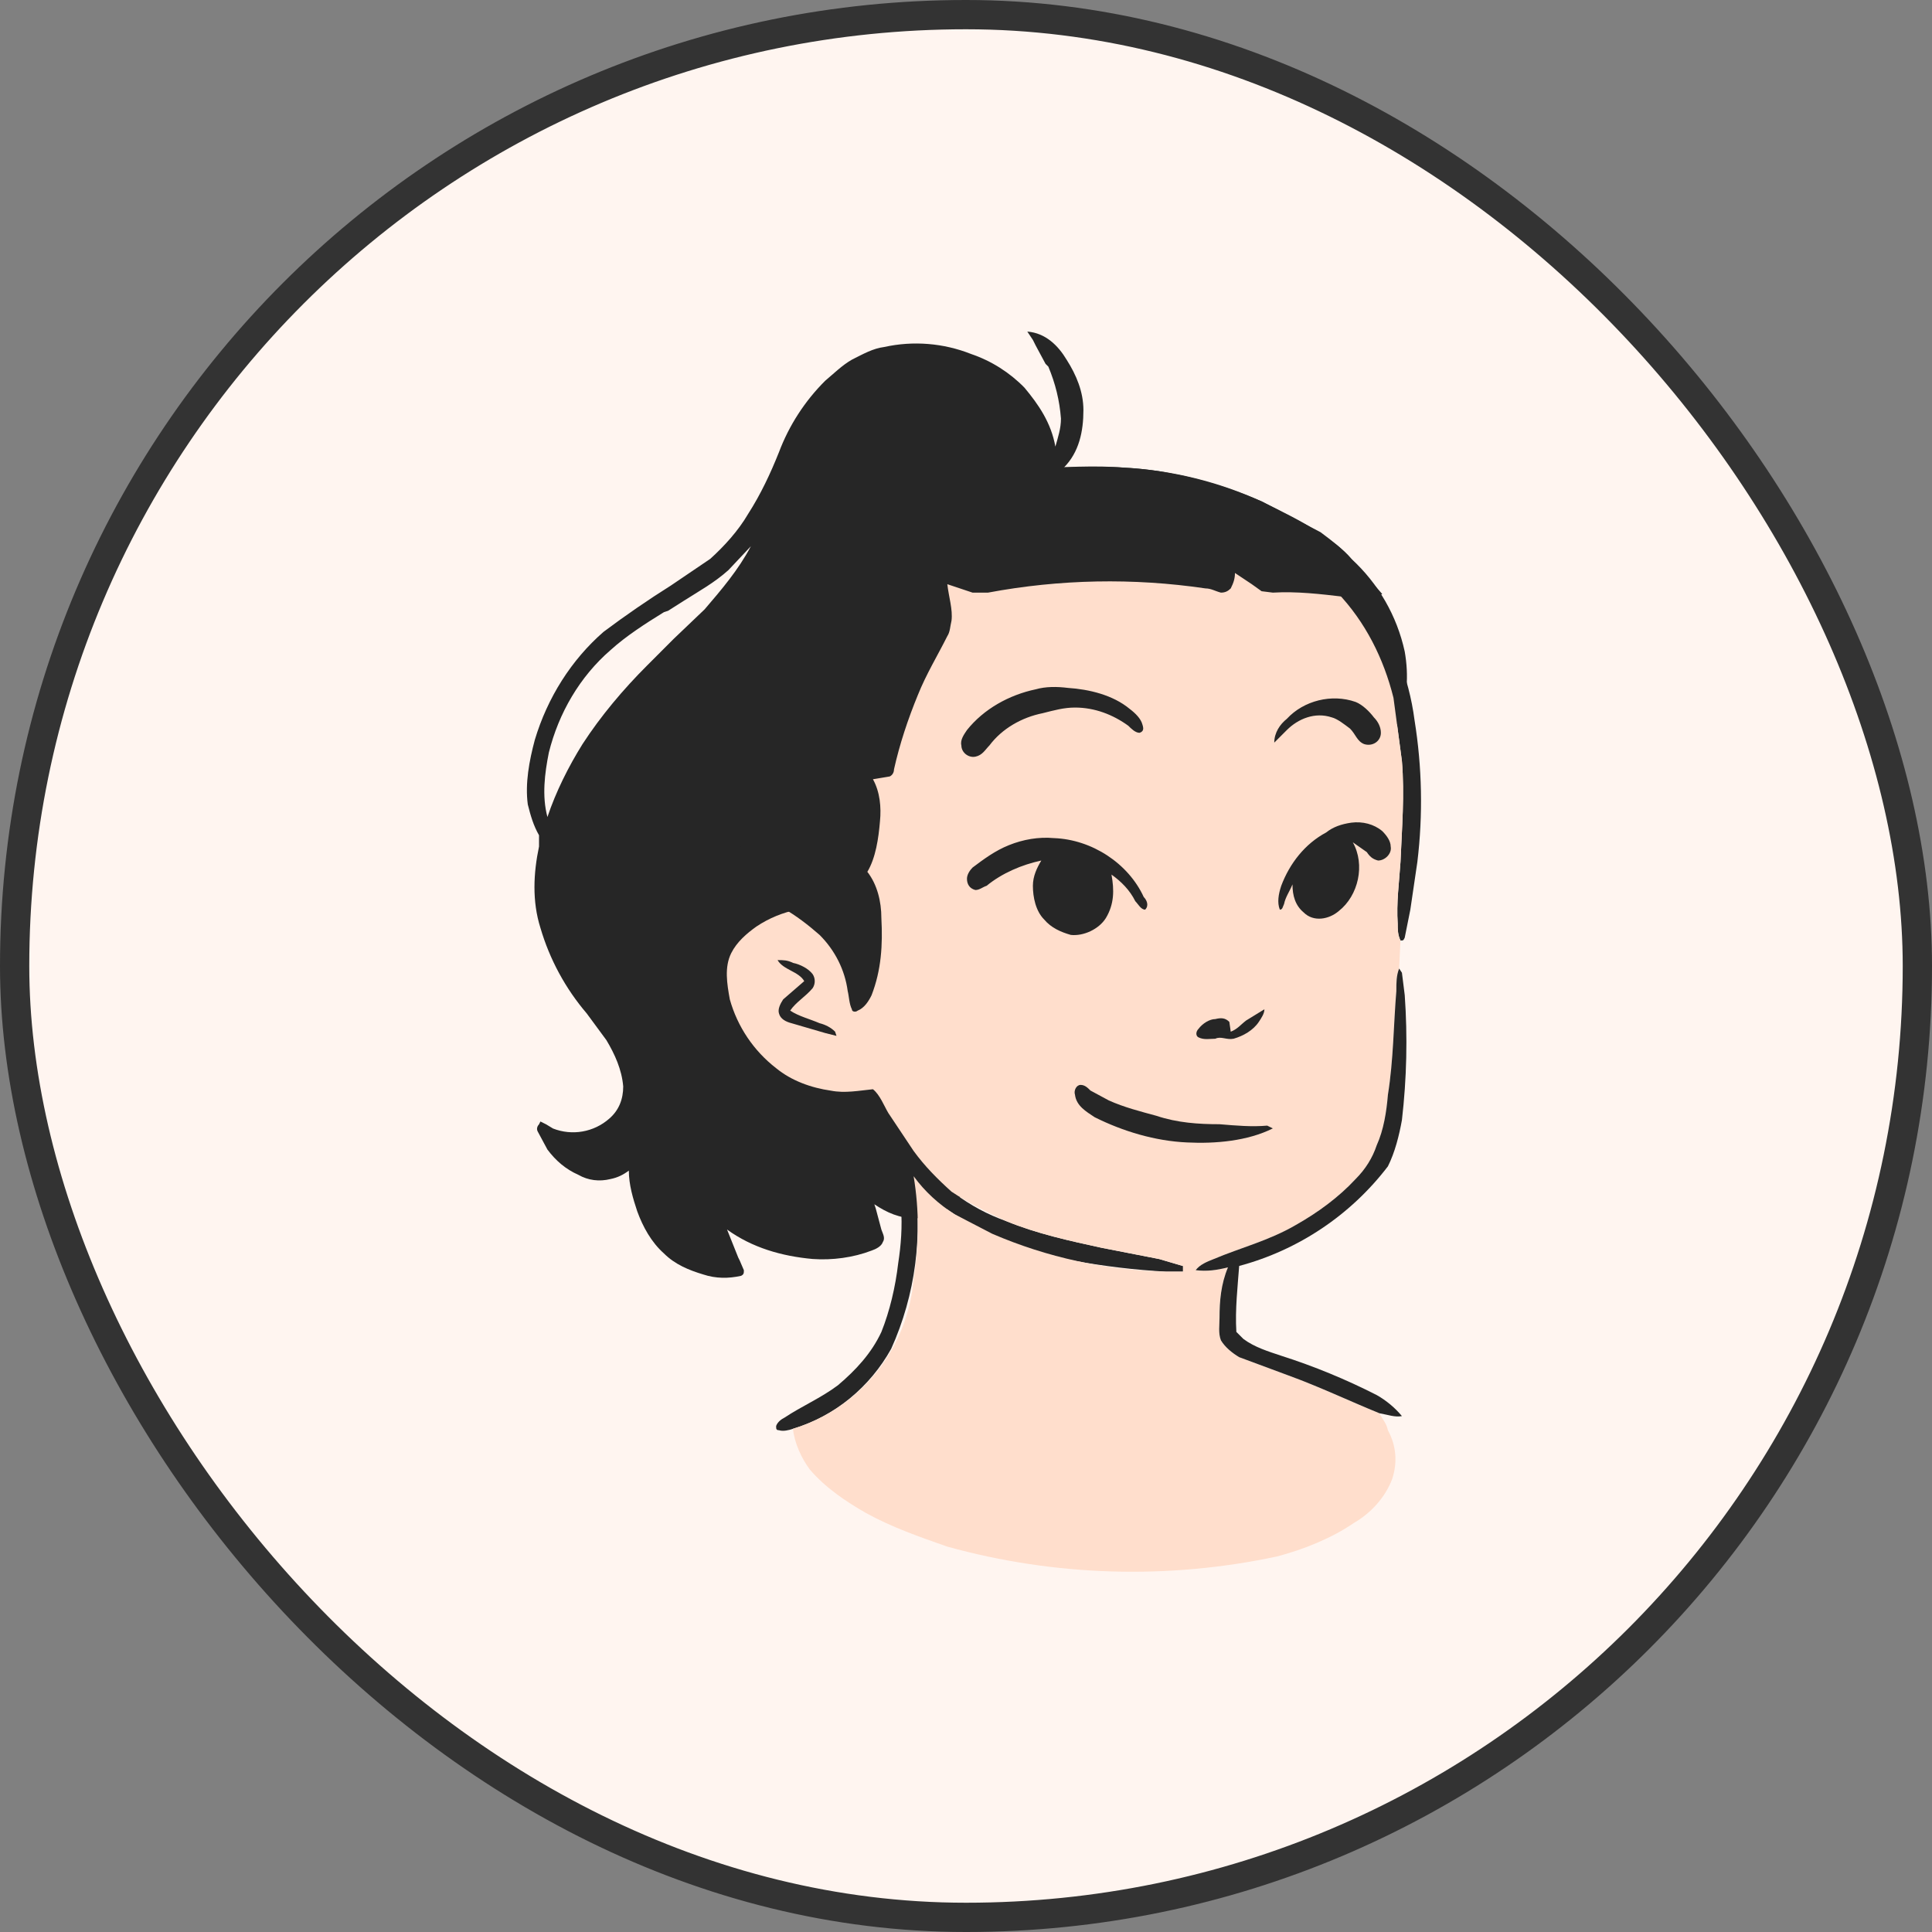 <svg width="66" height="66" viewBox="0 0 66 66" fill="none" xmlns="http://www.w3.org/2000/svg">
<rect x="0" y="0" width="66" height="66" fill="#808080" stroke="none"/>
<rect x="0.5" y="0.5" width="65" height="65" rx="32.5" fill="#FFF5F0"/>
<rect x="0.5" y="0.5" width="65" height="65" rx="32.5" stroke="#333333"/>
<mask id="mask0_1_1524" style="mask-type:luminance" maskUnits="userSpaceOnUse" x="9" y="9" width="48" height="48">
<path d="M56.441 9.562H9.468V56.535H56.441V9.562Z" fill="white"/>
</mask>
<g mask="url(#mask0_1_1524)">
<path fill-rule="evenodd" clip-rule="evenodd" d="M36.436 12.286C36.148 11.806 35.717 11.375 35.094 11.327L35.286 11.614L35.382 11.806L35.717 12.429L35.813 12.525C36.053 13.1 36.196 13.675 36.244 14.299C36.244 14.634 36.148 14.922 36.053 15.257C35.909 14.442 35.477 13.819 34.998 13.244C34.489 12.723 33.866 12.329 33.177 12.094C32.232 11.719 31.197 11.635 30.205 11.854C29.822 11.902 29.486 12.094 29.103 12.286C28.767 12.477 28.48 12.765 28.192 13.005C27.496 13.697 26.956 14.53 26.61 15.449C26.323 16.168 25.987 16.887 25.556 17.558C25.22 18.133 24.741 18.66 24.262 19.092L22.919 20.002C22.131 20.498 21.364 21.026 20.619 21.584C19.516 22.543 18.701 23.837 18.27 25.275C18.078 25.994 17.935 26.761 18.03 27.48C18.126 27.863 18.222 28.199 18.414 28.534V28.918C18.222 29.828 18.174 30.787 18.462 31.698C18.777 32.773 19.316 33.769 20.044 34.621L20.715 35.532C21.002 36.011 21.242 36.539 21.29 37.114C21.29 37.545 21.146 37.929 20.811 38.216C20.553 38.443 20.237 38.594 19.899 38.653C19.561 38.712 19.213 38.677 18.893 38.552L18.654 38.408L18.462 38.312L18.414 38.408C18.366 38.456 18.318 38.552 18.366 38.648L18.701 39.271C18.989 39.654 19.325 39.942 19.756 40.133C20.091 40.325 20.475 40.373 20.858 40.277C21.098 40.229 21.29 40.133 21.482 39.99C21.482 40.469 21.625 40.948 21.769 41.38C21.961 41.907 22.248 42.434 22.68 42.818C23.063 43.201 23.543 43.393 24.022 43.537C24.453 43.68 24.885 43.68 25.316 43.584C25.412 43.537 25.412 43.489 25.412 43.393L25.268 43.057L25.22 42.961L24.837 42.003C25.7 42.626 26.706 42.913 27.761 43.009C28.432 43.057 29.151 42.961 29.774 42.722C29.917 42.674 30.109 42.578 30.157 42.434C30.253 42.29 30.157 42.147 30.109 42.003L29.917 41.284L29.869 41.14C30.301 41.428 30.732 41.619 31.259 41.619C31.835 41.619 32.458 41.38 32.793 40.9L32.937 40.852C32.697 38.738 32.198 36.662 31.451 34.669C31.127 33.804 30.726 32.97 30.253 32.177L30.157 31.889C30.157 31.17 30.061 30.355 29.63 29.78C29.965 29.253 30.013 28.582 30.061 28.007C30.061 27.528 30.061 27.048 29.822 26.617L30.013 26.569L30.397 26.521C30.493 26.473 30.541 26.329 30.588 26.233C30.909 24.901 31.392 23.614 32.026 22.399L32.362 21.728C32.458 21.584 32.458 21.44 32.506 21.249V21.057L32.41 20.386L32.362 19.954L33.321 20.242H33.8C36.222 19.825 38.692 19.761 41.133 20.05L41.469 20.146L41.709 20.242C41.804 20.242 41.948 20.194 41.996 20.098C42.14 19.954 42.188 19.763 42.236 19.571L42.38 19.667L42.811 20.002L43.146 20.194C43.367 20.235 43.593 20.252 43.817 20.242L44.584 21.009L44.632 21.057C45.642 22.212 46.511 23.483 47.221 24.843C47.412 24.987 47.652 24.891 47.748 24.7C48.083 23.933 48.131 23.07 47.987 22.255C47.721 21.038 47.085 19.933 46.166 19.092C45.879 18.756 45.495 18.469 45.112 18.181L43.099 17.127C42.092 16.695 41.037 16.36 39.983 16.168C38.785 15.928 37.586 15.928 36.34 15.976C36.867 15.449 37.011 14.73 37.011 14.011C37.011 13.388 36.772 12.813 36.436 12.286ZM24.07 20.817C24.645 20.146 25.22 19.475 25.652 18.66L24.885 19.475C24.405 19.907 23.878 20.194 23.351 20.53L22.824 20.865L22.68 20.913C22.057 21.297 21.386 21.728 20.858 22.207C19.804 23.118 19.085 24.364 18.75 25.706C18.606 26.425 18.51 27.192 18.701 27.911C18.989 27.048 19.421 26.186 19.9 25.419C20.523 24.46 21.29 23.549 22.105 22.735L23.015 21.824L24.07 20.817Z" fill="#262626"/>
<path d="M37.826 16.648C39.168 16.696 40.51 16.936 41.852 17.367C43.728 17.897 45.399 18.983 46.645 20.483C47.556 21.681 48.131 23.119 48.323 24.605C48.581 26.206 48.614 27.836 48.419 29.446L48.179 31.076L47.987 32.034C47.939 32.13 47.939 32.13 47.843 32.13C47.748 31.938 47.748 31.747 47.748 31.555C47.7 30.836 47.795 30.165 47.843 29.446C47.891 28.296 47.987 27.145 47.891 25.995L47.604 23.838C47.268 22.496 46.645 21.25 45.687 20.243C44.824 19.381 43.769 18.662 42.667 18.182C41.612 17.751 40.558 17.463 39.455 17.271C38.593 17.128 37.73 17.08 36.867 17.08C34.74 17.045 32.636 17.522 30.732 18.47C30.109 18.901 29.534 19.428 29.054 20.004C27.579 21.94 26.667 24.245 26.418 26.666C26.37 27.816 26.418 28.919 26.802 30.021L27.137 30.74L27.712 30.788L27.76 30.932C27.616 31.028 27.425 31.028 27.233 31.076C26.754 31.172 26.274 31.363 25.843 31.651C25.508 31.89 25.172 32.178 24.98 32.562C24.741 33.041 24.836 33.616 24.932 34.143C25.172 35.054 25.747 35.917 26.514 36.492C27.041 36.923 27.712 37.163 28.383 37.259C28.863 37.355 29.342 37.259 29.821 37.211C30.061 37.403 30.205 37.786 30.349 38.026L31.211 39.32C31.991 40.428 33.097 41.266 34.375 41.716C35.429 42.148 36.532 42.387 37.634 42.627L39.599 43.011L40.414 43.25V43.442H39.839C38.761 43.382 37.689 43.254 36.627 43.058C35.202 42.775 33.839 42.239 32.601 41.477C32.074 41.141 31.595 40.71 31.211 40.183C31.543 42.18 31.276 44.232 30.444 46.078C29.725 47.372 28.527 48.379 27.089 48.81C26.945 48.858 26.754 48.906 26.61 48.858C26.514 48.858 26.514 48.81 26.514 48.714C26.562 48.571 26.706 48.475 26.802 48.427C27.377 48.043 28.048 47.756 28.623 47.324C29.246 46.797 29.773 46.222 30.109 45.503C30.396 44.784 30.588 43.969 30.684 43.154C30.78 42.531 30.828 41.908 30.78 41.237L30.588 39.416L29.725 37.69L28.815 37.882C28.111 37.902 27.414 37.746 26.786 37.428C26.158 37.11 25.619 36.64 25.22 36.06C24.595 35.269 24.257 34.289 24.261 33.281C24.261 32.849 24.405 32.418 24.645 32.082C24.884 31.747 25.22 31.459 25.555 31.267C25.795 31.076 26.131 30.98 26.418 30.884L25.987 29.734C25.747 28.679 25.747 27.577 25.891 26.522C26.205 23.905 27.252 21.429 28.911 19.381C29.342 18.901 29.773 18.47 30.301 18.134C30.636 17.942 30.972 17.895 31.259 17.703C33.32 16.792 35.573 16.505 37.826 16.648Z" fill="#262626"/>
<path d="M36.867 17.078C38.858 17.005 40.841 17.381 42.667 18.181C43.769 18.66 44.824 19.379 45.686 20.242C46.645 21.248 47.268 22.495 47.603 23.837L47.891 25.994C47.987 27.144 47.891 28.294 47.843 29.445C47.795 30.164 47.699 30.835 47.747 31.554C47.747 31.745 47.747 31.937 47.843 32.129L47.795 33.087C47.699 33.327 47.699 33.567 47.699 33.854C47.603 35.005 47.603 36.203 47.412 37.401C47.364 37.977 47.268 38.6 47.028 39.127C46.885 39.558 46.645 39.942 46.309 40.277C45.734 40.9 45.015 41.428 44.248 41.859C43.338 42.386 42.379 42.626 41.468 43.009C41.229 43.105 40.989 43.201 40.845 43.393C41.229 43.441 41.564 43.393 41.948 43.297C41.708 43.872 41.66 44.447 41.66 45.022C41.66 45.262 41.612 45.55 41.708 45.789C41.852 46.029 42.091 46.221 42.331 46.364L44.009 46.987C45.063 47.371 46.07 47.85 47.124 48.282C47.22 48.473 47.364 48.617 47.412 48.857C47.699 49.384 47.747 49.959 47.556 50.534C47.316 51.157 46.837 51.685 46.261 52.02C45.495 52.547 44.536 52.931 43.625 53.171C39.898 53.967 36.034 53.852 32.361 52.835C31.403 52.5 30.444 52.164 29.581 51.685C28.91 51.301 28.191 50.822 27.664 50.199C27.377 49.816 27.137 49.288 27.089 48.809C28.211 48.466 29.205 47.794 29.94 46.879C30.675 45.965 31.118 44.85 31.211 43.68C31.403 42.53 31.403 41.332 31.211 40.181C31.595 40.709 32.074 41.14 32.601 41.475L33.895 42.147C35.774 42.957 37.793 43.397 39.839 43.441H40.414V43.249L39.599 43.009L37.634 42.626C36.531 42.386 35.429 42.147 34.374 41.715C33.751 41.428 33.08 41.092 32.505 40.709C32.026 40.277 31.595 39.846 31.211 39.319L30.348 38.024C30.204 37.785 30.061 37.401 29.821 37.21C29.342 37.258 28.862 37.353 28.383 37.258C27.712 37.162 27.041 36.922 26.514 36.491C25.748 35.898 25.193 35.075 24.932 34.142C24.836 33.615 24.74 33.04 24.98 32.56C25.172 32.177 25.507 31.889 25.843 31.65C26.274 31.362 26.753 31.17 27.233 31.074C27.424 31.026 27.616 31.026 27.76 30.931L27.712 30.787L27.137 30.739L26.801 30.02C26.418 28.918 26.37 27.815 26.466 26.665C26.701 24.248 27.596 21.944 29.054 20.002C29.534 19.427 30.109 18.9 30.732 18.468C32.632 17.504 34.736 17.011 36.867 17.031V17.078Z" fill="#FFDECC"/>
<path d="M26.563 32.798C26.755 32.798 26.898 32.798 27.09 32.894C27.33 32.942 27.617 33.086 27.761 33.278C27.857 33.421 27.857 33.613 27.761 33.757C27.522 34.044 27.186 34.236 26.994 34.524C27.282 34.716 27.665 34.811 28.001 34.955C28.193 35.003 28.384 35.099 28.528 35.243L28.576 35.387L28.193 35.291L27.042 34.955C26.851 34.907 26.659 34.811 26.611 34.62C26.563 34.476 26.659 34.284 26.755 34.14L27.474 33.517C27.282 33.182 26.755 33.134 26.563 32.798ZM47.797 33.086L47.892 33.23L47.988 33.997C48.088 35.419 48.056 36.846 47.892 38.263C47.797 38.79 47.653 39.365 47.413 39.844C46.141 41.508 44.355 42.705 42.332 43.247C42.284 43.918 42.188 44.733 42.236 45.5L42.476 45.74C42.86 46.027 43.339 46.171 43.77 46.315C44.891 46.673 45.981 47.122 47.03 47.657C47.365 47.849 47.653 48.088 47.892 48.376C47.653 48.424 47.413 48.328 47.125 48.28C46.071 47.849 45.064 47.369 44.01 46.986L42.332 46.363C42.093 46.219 41.853 46.027 41.709 45.788C41.613 45.548 41.661 45.26 41.661 45.021C41.661 44.446 41.709 43.87 41.949 43.295C41.565 43.391 41.23 43.439 40.846 43.391C40.99 43.199 41.23 43.103 41.47 43.008C42.38 42.624 43.339 42.385 44.25 41.857C45.017 41.426 45.735 40.899 46.311 40.276C46.646 39.94 46.886 39.557 47.03 39.125C47.269 38.598 47.365 37.975 47.413 37.4C47.605 36.201 47.605 35.003 47.701 33.853C47.701 33.565 47.701 33.326 47.797 33.086Z" fill="#262626"/>
<path d="M46.166 28.103C46.549 28.055 46.933 28.151 47.22 28.391C47.364 28.535 47.508 28.726 47.508 28.918C47.556 29.158 47.316 29.397 47.077 29.397C46.885 29.349 46.789 29.254 46.693 29.11L46.214 28.774C46.645 29.541 46.406 30.596 45.734 31.123C45.399 31.41 44.872 31.506 44.536 31.171C44.249 30.931 44.153 30.596 44.153 30.212C44.057 30.452 43.913 30.644 43.865 30.883C43.817 30.979 43.817 31.075 43.721 31.075C43.626 30.835 43.673 30.548 43.769 30.26C44.057 29.493 44.584 28.822 45.303 28.439C45.543 28.247 45.83 28.151 46.166 28.103ZM36.004 28.631C37.299 28.678 38.545 29.493 39.072 30.644C39.168 30.739 39.264 30.931 39.12 31.075C38.976 31.075 38.88 30.883 38.784 30.787C38.593 30.404 38.305 30.116 37.97 29.877C38.066 30.404 38.066 30.883 37.778 31.363C37.538 31.746 37.011 31.986 36.58 31.938C36.244 31.842 35.909 31.698 35.669 31.41C35.381 31.123 35.285 30.644 35.285 30.26C35.285 29.925 35.429 29.637 35.573 29.397C34.902 29.541 34.231 29.829 33.704 30.26C33.56 30.308 33.464 30.404 33.32 30.404C33.129 30.356 33.033 30.212 33.033 30.02C33.033 29.877 33.129 29.733 33.224 29.637C33.608 29.349 33.991 29.062 34.471 28.87C34.95 28.678 35.477 28.583 36.004 28.631Z" fill="#262626"/>
<path d="M36.485 23.5C37.204 23.548 38.019 23.74 38.594 24.219C38.785 24.363 38.977 24.555 39.025 24.746C39.073 24.89 39.073 24.986 38.929 25.034C38.785 25.034 38.642 24.89 38.546 24.794C38.019 24.411 37.395 24.171 36.724 24.171C36.341 24.171 36.005 24.267 35.622 24.363C34.903 24.507 34.232 24.89 33.801 25.465C33.657 25.609 33.561 25.801 33.321 25.849C33.082 25.897 32.842 25.705 32.842 25.465C32.794 25.274 32.938 25.082 33.034 24.938C33.609 24.219 34.472 23.74 35.382 23.548C35.718 23.452 36.101 23.452 36.485 23.5ZM46.311 23.98C46.55 24.075 46.79 24.315 46.934 24.507C47.078 24.651 47.173 24.842 47.173 25.034C47.173 25.322 46.886 25.513 46.598 25.418C46.359 25.322 46.311 25.082 46.119 24.89C45.927 24.746 45.688 24.555 45.496 24.507C44.921 24.315 44.346 24.555 43.962 24.938L43.531 25.369C43.531 25.034 43.722 24.746 43.962 24.555C44.537 23.932 45.496 23.692 46.311 23.98Z" fill="#262626"/>
<path d="M43.194 34.478C43.194 34.622 43.098 34.766 43.003 34.909C42.811 35.197 42.475 35.389 42.14 35.485C41.9 35.532 41.708 35.389 41.517 35.485C41.325 35.485 41.133 35.532 40.941 35.437C40.846 35.389 40.846 35.245 40.941 35.149C41.085 34.957 41.325 34.813 41.517 34.813C41.708 34.766 41.852 34.766 41.996 34.909L42.044 35.245C42.284 35.149 42.38 35.005 42.571 34.861L43.194 34.478Z" fill="#262626"/>
<path d="M36.915 37.062C37.059 37.062 37.155 37.158 37.251 37.254L37.874 37.59C38.401 37.829 38.976 37.973 39.503 38.117C40.222 38.357 40.941 38.405 41.66 38.405C42.236 38.453 42.763 38.5 43.29 38.453L43.482 38.548C42.619 38.98 41.517 39.076 40.558 39.028C39.456 38.98 38.353 38.644 37.394 38.165C37.107 37.973 36.771 37.782 36.723 37.398C36.675 37.254 36.771 37.062 36.915 37.062Z" fill="#262626"/>
<path d="M38.449 15.979C40.057 16.071 41.633 16.461 43.098 17.129C43.769 17.465 44.488 17.8 45.111 18.232C45.495 18.471 45.878 18.759 46.166 19.094L47.22 20.293C46.789 20.484 46.358 20.436 45.926 20.389C45.111 20.293 44.297 20.197 43.482 20.245L43.098 20.197L42.763 19.957L42.188 19.574C42.188 19.765 42.14 19.909 42.044 20.101C41.948 20.197 41.852 20.245 41.708 20.245C41.517 20.197 41.373 20.101 41.181 20.101C38.714 19.737 36.203 19.786 33.752 20.245H33.224L32.362 19.957C32.41 20.389 32.553 20.82 32.505 21.203C32.458 21.395 32.458 21.587 32.362 21.731C32.026 22.402 31.643 23.025 31.355 23.744C31.02 24.558 30.732 25.421 30.54 26.284C30.54 26.38 30.492 26.476 30.397 26.524L29.821 26.62C30.061 27.051 30.109 27.578 30.061 28.058C30.013 28.633 29.917 29.304 29.63 29.783C29.965 30.214 30.109 30.79 30.109 31.365C30.157 32.276 30.109 33.138 29.773 34.001C29.678 34.193 29.534 34.432 29.294 34.528C29.246 34.576 29.102 34.576 29.102 34.48C29.007 34.289 29.007 34.049 28.959 33.857C28.863 33.138 28.527 32.467 28 31.94C27.617 31.604 27.185 31.269 26.754 31.029C26.466 30.933 26.227 30.837 25.987 30.646L25.699 30.262C25.124 28.729 24.932 27.051 25.124 25.421C25.328 23.511 25.932 21.666 26.898 20.005C27.377 19.238 27.952 18.567 28.575 17.944C29.055 17.513 29.534 17.129 30.061 16.842L30.732 16.602L32.266 16.075L33.177 15.979H35.238C36.34 15.979 37.347 15.883 38.449 15.979Z" fill="#262626"/>
</g>
</svg>
